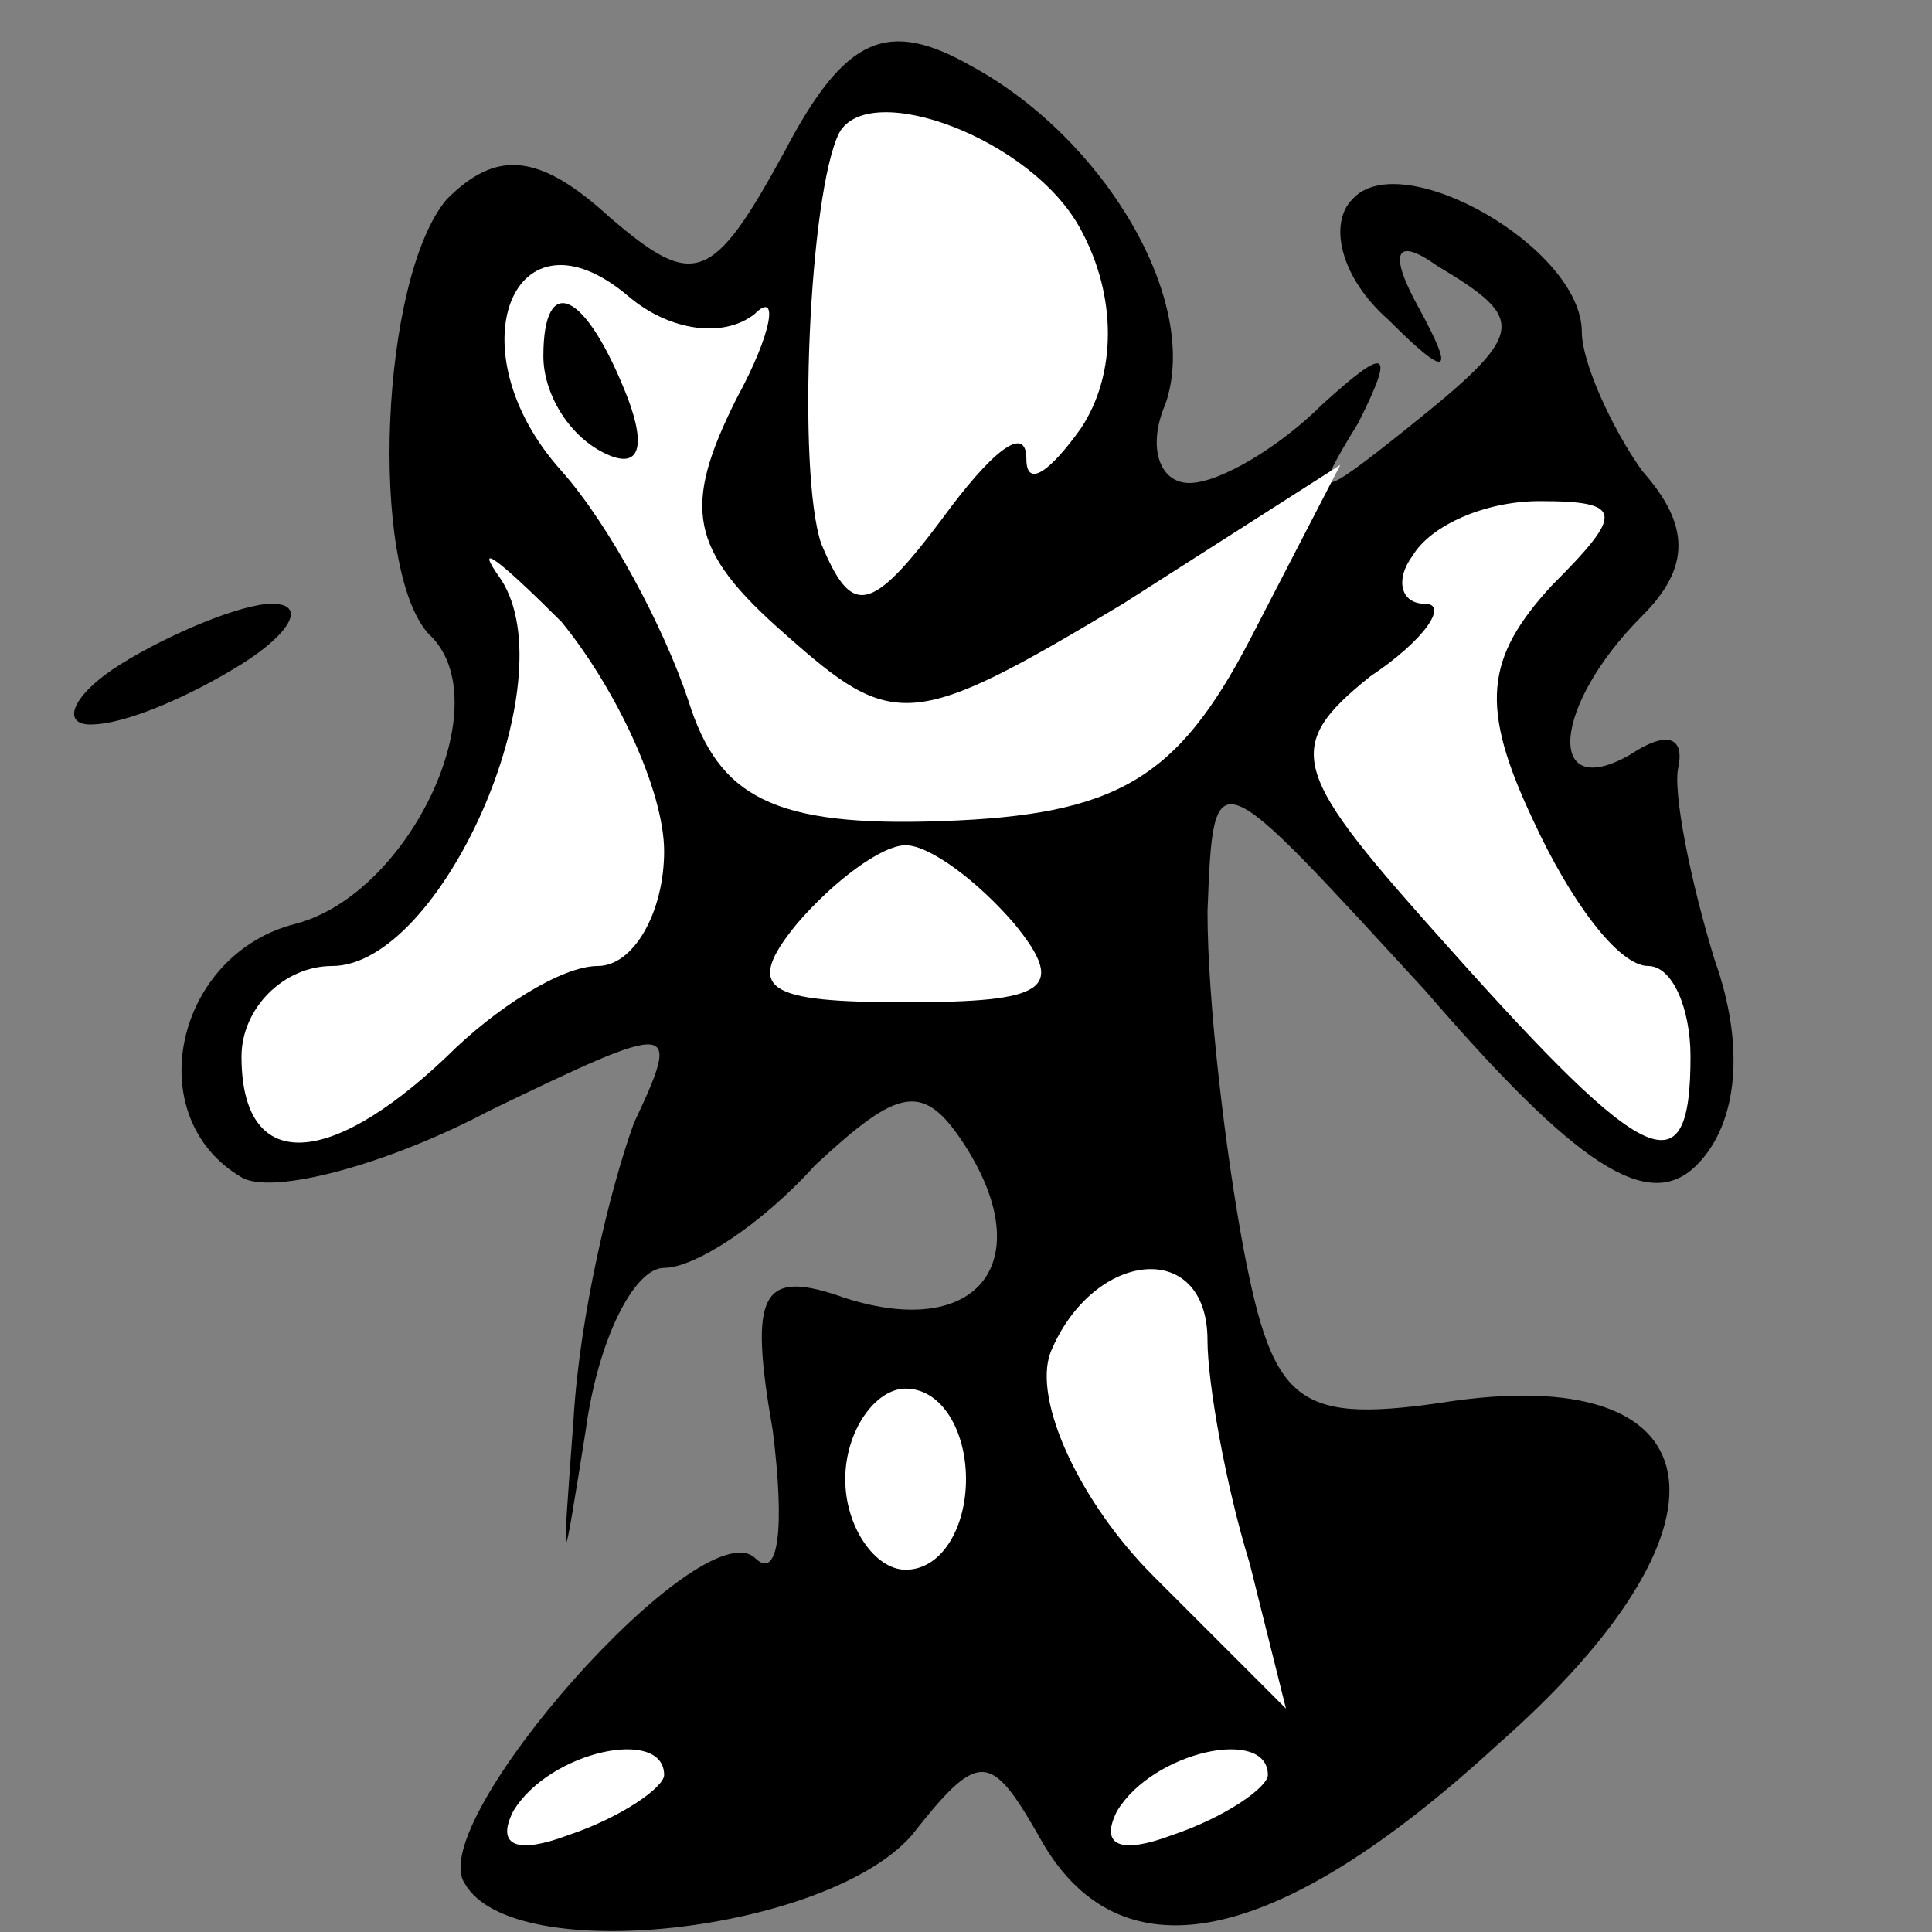<?xml version="1.0" standalone="no"?>
<!DOCTYPE svg PUBLIC "-//W3C//DTD SVG 20010904//EN"
 "http://www.w3.org/TR/2001/REC-SVG-20010904/DTD/svg10.dtd">
<svg version="1.0" xmlns="http://www.w3.org/2000/svg"
 width="32pt" height="32pt" viewBox="0 0 32 32"
 preserveAspectRatio="xMidYMid meet">
<rect x="0" y="0" width="32" height="32" fill="#808080" stroke="none"/>
<g transform="translate(0,32) scale(0.1,-0.1)"
fill="#000000" stroke="none">
<path fill="#000000" stroke="none" d="M130 295 c-12 -22 -15 -23 -29 -11 -12
11 -19 11 -27 3 -11 -13 -13 -61 -3 -72 12 -11 -3 -43 -22 -48 -20 -5 -26 -32
-9 -42 5 -3 24 2 41 11 31 15 32 15 24 -2 -4 -11 -9 -32 -10 -49 -2 -27 -2
-27 2 -2 2 15 8 27 13 27 5 0 16 7 25 17 14 13 18 14 25 3 12 -19 2 -32 -20
-25 -14 5 -16 1 -12 -22 2 -16 1 -25 -3 -21 -9 8 -55 -44 -48 -54 8 -14 60 -8
74 8 11 14 13 14 21 0 13 -24 39 -19 76 15 41 36 37 63 -7 57 -26 -4 -30 -1
-35 25 -3 16 -6 41 -6 56 1 26 1 25 36 -13 25 -29 37 -37 45 -29 7 7 8 20 3
34 -4 13 -7 28 -6 32 1 5 -2 6 -8 2 -14 -8 -13 8 2 23 8 8 8 15 0 24 -5 7 -10
18 -10 23 0 14 -30 31 -38 22 -4 -4 -2 -13 6 -20 10 -10 11 -9 5 2 -5 9 -4 12
3 7 15 -9 15 -11 -5 -27 -15 -12 -16 -12 -8 1 6 12 5 13 -6 3 -7 -7 -17 -13
-22 -13 -5 0 -7 6 -4 13 6 17 -10 44 -32 56 -14 8 -21 5 -31 -14z"/>
<path fill="#ffffff" stroke="none" d="M179 282 c6 -11 6 -24 0 -33 -5 -7 -9
-10 -9 -5 0 6 -6 1 -14 -10 -12 -16 -15 -16 -20 -4 -4 12 -2 58 3 68 5 9 32
-1 40 -16z"/>
<path fill="#ffffff" stroke="none" d="M125 268 c4 4 3 -3 -3 -14 -9 -18 -8
-25 8 -39 18 -16 21 -16 56 5 l36 23 -15 -29 c-12 -23 -22 -29 -51 -30 -28 -1
-37 4 -42 20 -4 12 -13 29 -21 38 -18 20 -8 45 11 29 7 -6 16 -7 21 -3z"/>
<path fill="#ffffff" stroke="none" d="M110 179 c0 -10 -5 -19 -11 -19 -6 0
-17 -7 -25 -15 -20 -19 -34 -19 -34 0 0 8 7 15 15 15 18 0 39 47 28 64 -5 7 0
3 10 -7 9 -11 17 -28 17 -38z"/>
<path fill="#ffffff" stroke="none" d="M257 223 c-11 -12 -12 -20 -3 -39 6
-13 14 -24 19 -24 4 0 7 -7 7 -15 0 -22 -7 -19 -40 18 -26 29 -28 33 -13 45 9
6 13 12 9 12 -4 0 -5 4 -2 8 3 5 12 9 21 9 14 0 14 -2 2 -14z"/>
<path fill="#ffffff" stroke="none" d="M168 167 c9 -11 5 -13 -18 -13 -23 0
-27 2 -18 13 6 7 14 13 18 13 4 0 12 -6 18 -13z"/>
<path fill="#ffffff" stroke="none" d="M200 98 c0 -7 3 -24 7 -37 l6 -24 -22
22 c-12 12 -20 29 -17 37 7 17 26 19 26 2z"/>
<path fill="#ffffff" stroke="none" d="M160 75 c0 -8 -4 -15 -10 -15 -5 0 -10
7 -10 15 0 8 5 15 10 15 6 0 10 -7 10 -15z"/>
<path fill="#ffffff" stroke="none" d="M110 26 c0 -2 -7 -7 -16 -10 -8 -3 -12
-2 -9 4 6 10 25 14 25 6z"/>
<path fill="#ffffff" stroke="none" d="M210 26 c0 -2 -7 -7 -16 -10 -8 -3 -12
-2 -9 4 6 10 25 14 25 6z"/>
<path fill="#000000" stroke="none" d="M90 261 c0 -6 4 -13 10 -16 6 -3 7 1 4
9 -7 18 -14 21 -14 7z"/>
<path fill="#000000" stroke="none" d="M20 210 c-8 -5 -10 -10 -5 -10 6 0 17
5 25 10 8 5 11 10 5 10 -5 0 -17 -5 -25 -10z"/>
</g>
</svg>
